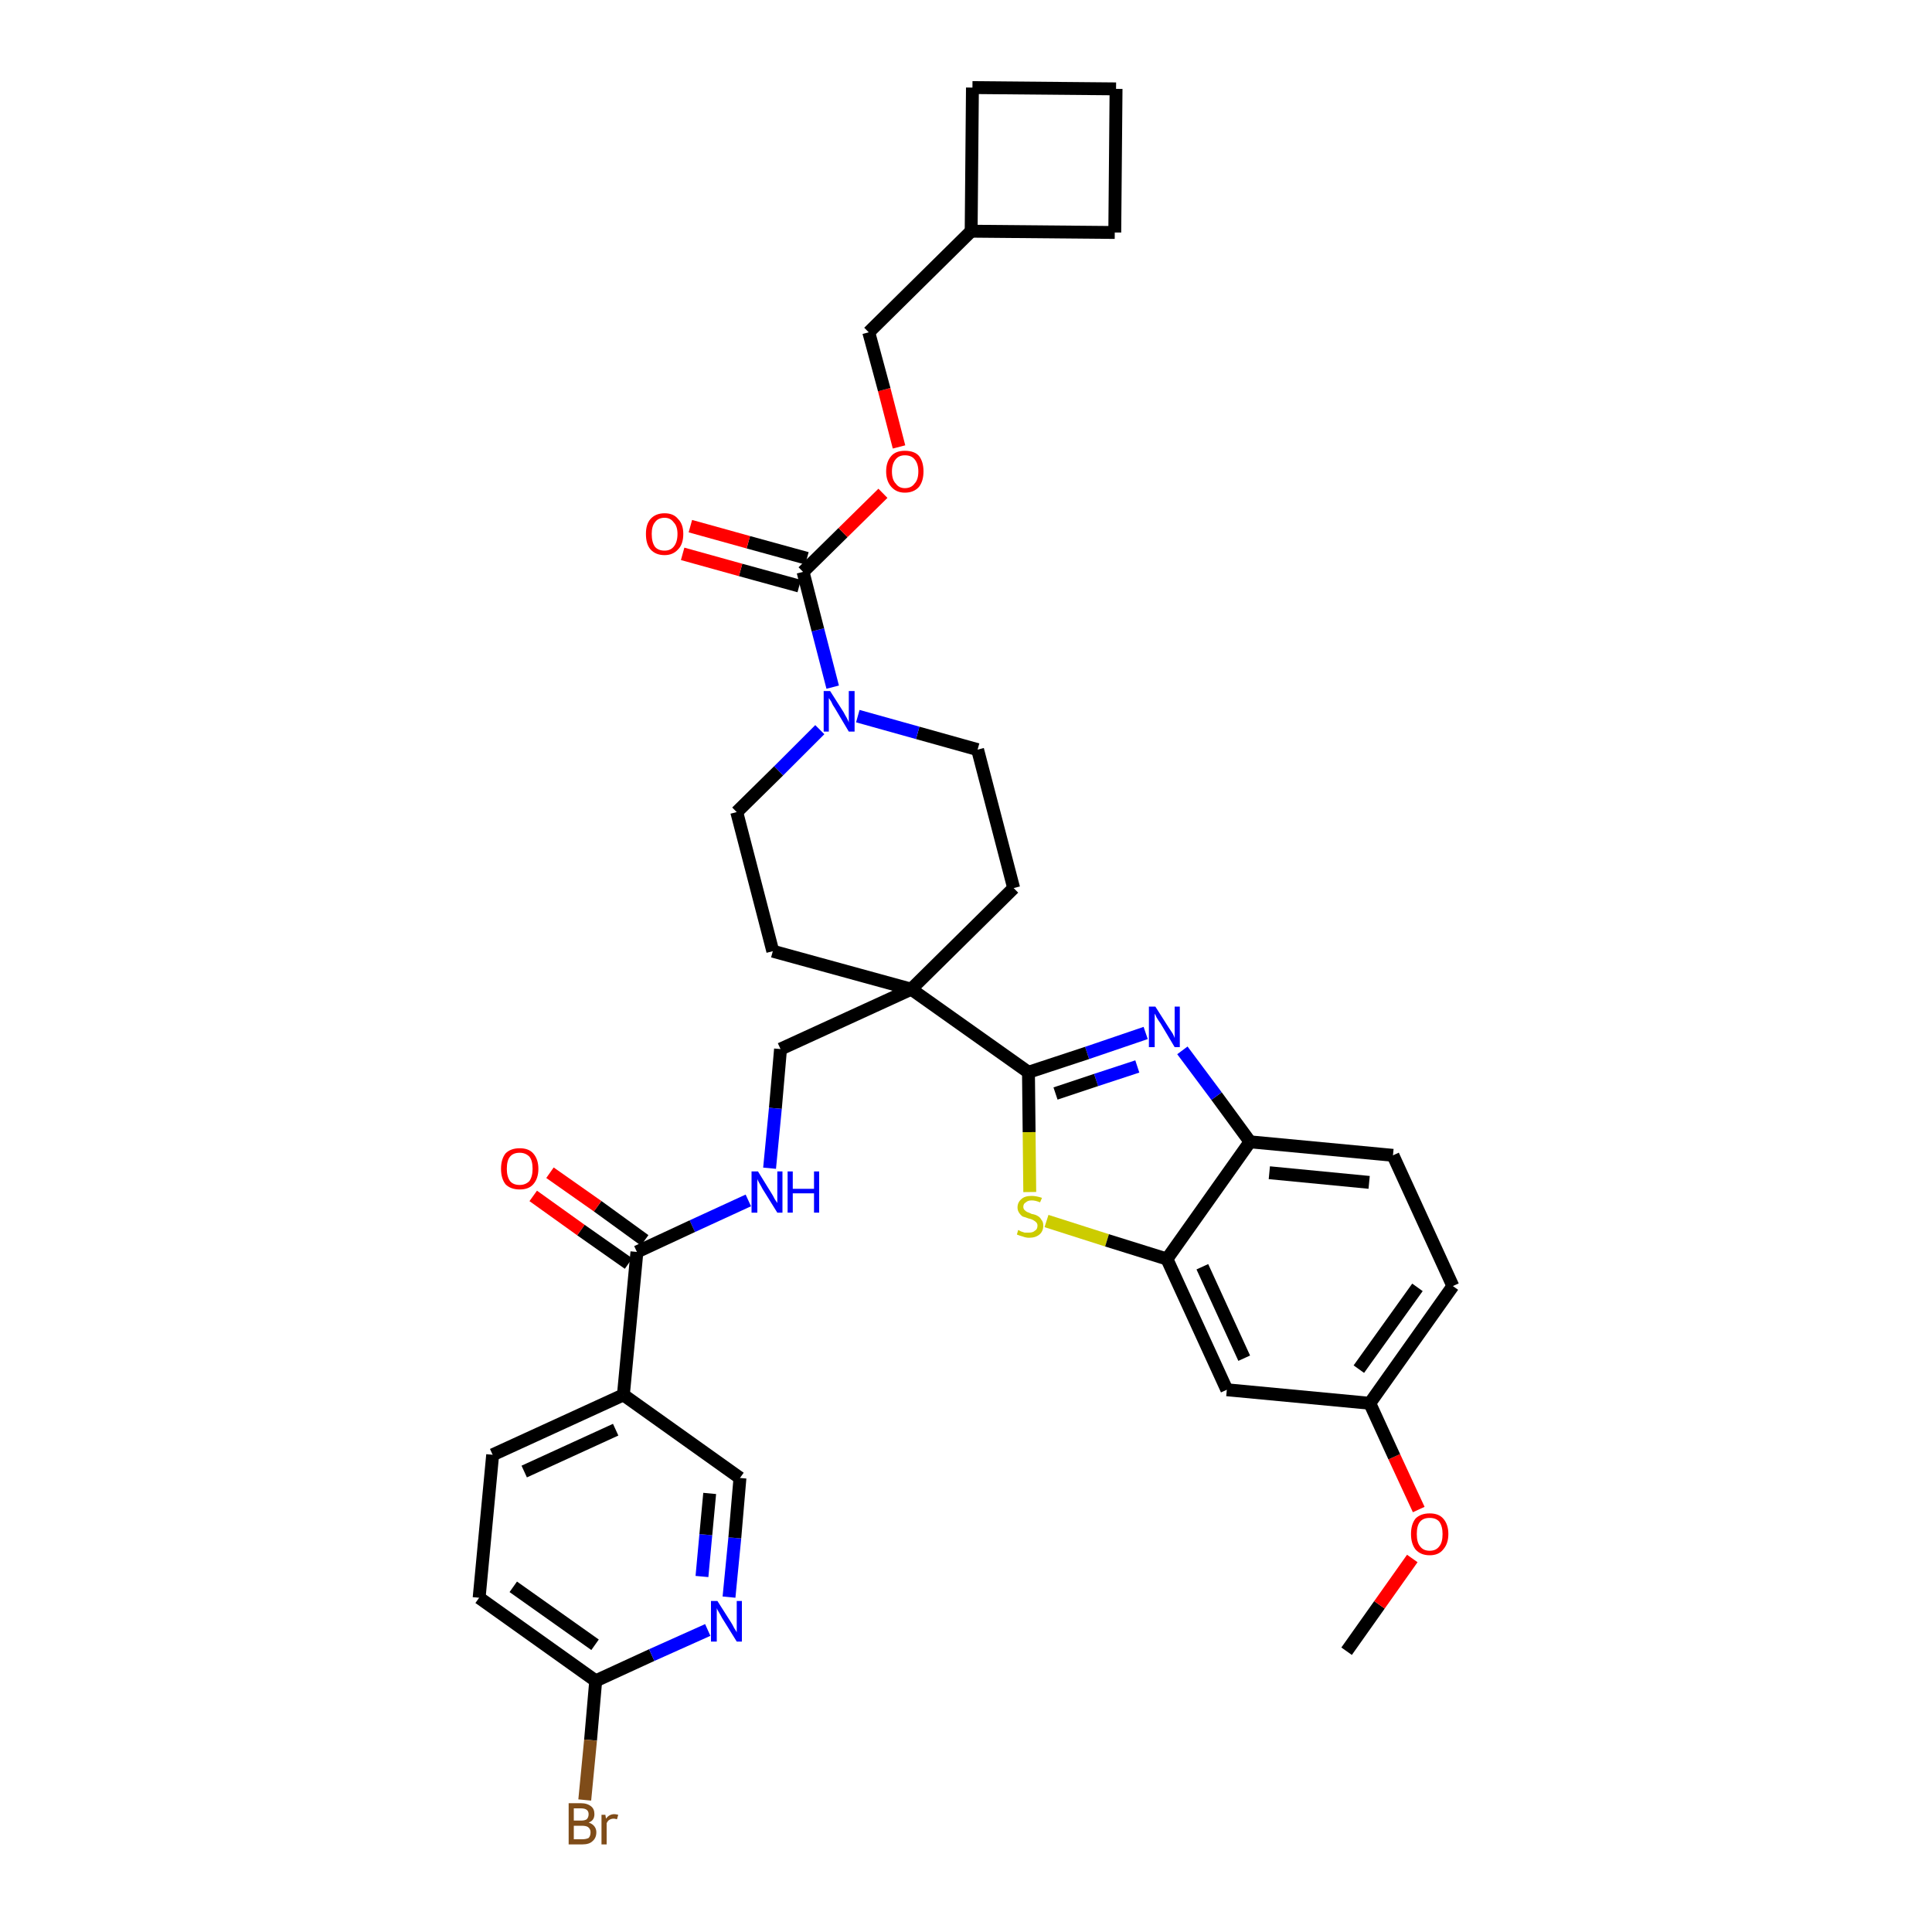 <?xml version='1.0' encoding='iso-8859-1'?>
<svg version='1.1' baseProfile='full'
              xmlns='http://www.w3.org/2000/svg'
                      xmlns:rdkit='http://www.rdkit.org/xml'
                      xmlns:xlink='http://www.w3.org/1999/xlink'
                  xml:space='preserve'
width='300px' height='300px' viewBox='0 0 300 300'>
<!-- END OF HEADER -->
<path class='bond-0 atom-0 atom-1' d='M 209.1,256.4 L 214.2,249.2' style='fill:none;fill-rule:evenodd;stroke:#000000;stroke-width:2.0px;stroke-linecap:butt;stroke-linejoin:miter;stroke-opacity:1' />
<path class='bond-0 atom-0 atom-1' d='M 214.2,249.2 L 219.3,242.0' style='fill:none;fill-rule:evenodd;stroke:#FF0000;stroke-width:2.0px;stroke-linecap:butt;stroke-linejoin:miter;stroke-opacity:1' />
<path class='bond-1 atom-1 atom-2' d='M 220.3,234.4 L 216.5,226.2' style='fill:none;fill-rule:evenodd;stroke:#FF0000;stroke-width:2.0px;stroke-linecap:butt;stroke-linejoin:miter;stroke-opacity:1' />
<path class='bond-1 atom-1 atom-2' d='M 216.5,226.2 L 212.7,217.9' style='fill:none;fill-rule:evenodd;stroke:#000000;stroke-width:2.0px;stroke-linecap:butt;stroke-linejoin:miter;stroke-opacity:1' />
<path class='bond-2 atom-2 atom-3' d='M 212.7,217.9 L 225.6,199.7' style='fill:none;fill-rule:evenodd;stroke:#000000;stroke-width:2.0px;stroke-linecap:butt;stroke-linejoin:miter;stroke-opacity:1' />
<path class='bond-2 atom-2 atom-3' d='M 211.0,212.6 L 220.1,199.9' style='fill:none;fill-rule:evenodd;stroke:#000000;stroke-width:2.0px;stroke-linecap:butt;stroke-linejoin:miter;stroke-opacity:1' />
<path class='bond-35 atom-35 atom-2' d='M 190.5,215.8 L 212.7,217.9' style='fill:none;fill-rule:evenodd;stroke:#000000;stroke-width:2.0px;stroke-linecap:butt;stroke-linejoin:miter;stroke-opacity:1' />
<path class='bond-3 atom-3 atom-4' d='M 225.6,199.7 L 216.3,179.4' style='fill:none;fill-rule:evenodd;stroke:#000000;stroke-width:2.0px;stroke-linecap:butt;stroke-linejoin:miter;stroke-opacity:1' />
<path class='bond-4 atom-4 atom-5' d='M 216.3,179.4 L 194.1,177.3' style='fill:none;fill-rule:evenodd;stroke:#000000;stroke-width:2.0px;stroke-linecap:butt;stroke-linejoin:miter;stroke-opacity:1' />
<path class='bond-4 atom-4 atom-5' d='M 212.6,183.6 L 197.1,182.1' style='fill:none;fill-rule:evenodd;stroke:#000000;stroke-width:2.0px;stroke-linecap:butt;stroke-linejoin:miter;stroke-opacity:1' />
<path class='bond-5 atom-5 atom-6' d='M 194.1,177.3 L 188.9,170.2' style='fill:none;fill-rule:evenodd;stroke:#000000;stroke-width:2.0px;stroke-linecap:butt;stroke-linejoin:miter;stroke-opacity:1' />
<path class='bond-5 atom-5 atom-6' d='M 188.9,170.2 L 183.6,163.1' style='fill:none;fill-rule:evenodd;stroke:#0000FF;stroke-width:2.0px;stroke-linecap:butt;stroke-linejoin:miter;stroke-opacity:1' />
<path class='bond-36 atom-34 atom-5' d='M 181.2,195.5 L 194.1,177.3' style='fill:none;fill-rule:evenodd;stroke:#000000;stroke-width:2.0px;stroke-linecap:butt;stroke-linejoin:miter;stroke-opacity:1' />
<path class='bond-6 atom-6 atom-7' d='M 177.9,160.4 L 168.8,163.5' style='fill:none;fill-rule:evenodd;stroke:#0000FF;stroke-width:2.0px;stroke-linecap:butt;stroke-linejoin:miter;stroke-opacity:1' />
<path class='bond-6 atom-6 atom-7' d='M 168.8,163.5 L 159.7,166.5' style='fill:none;fill-rule:evenodd;stroke:#000000;stroke-width:2.0px;stroke-linecap:butt;stroke-linejoin:miter;stroke-opacity:1' />
<path class='bond-6 atom-6 atom-7' d='M 176.6,165.6 L 170.2,167.7' style='fill:none;fill-rule:evenodd;stroke:#0000FF;stroke-width:2.0px;stroke-linecap:butt;stroke-linejoin:miter;stroke-opacity:1' />
<path class='bond-6 atom-6 atom-7' d='M 170.2,167.7 L 163.9,169.8' style='fill:none;fill-rule:evenodd;stroke:#000000;stroke-width:2.0px;stroke-linecap:butt;stroke-linejoin:miter;stroke-opacity:1' />
<path class='bond-7 atom-7 atom-8' d='M 159.7,166.5 L 141.5,153.6' style='fill:none;fill-rule:evenodd;stroke:#000000;stroke-width:2.0px;stroke-linecap:butt;stroke-linejoin:miter;stroke-opacity:1' />
<path class='bond-32 atom-7 atom-33' d='M 159.7,166.5 L 159.8,175.8' style='fill:none;fill-rule:evenodd;stroke:#000000;stroke-width:2.0px;stroke-linecap:butt;stroke-linejoin:miter;stroke-opacity:1' />
<path class='bond-32 atom-7 atom-33' d='M 159.8,175.8 L 159.9,185.1' style='fill:none;fill-rule:evenodd;stroke:#CCCC00;stroke-width:2.0px;stroke-linecap:butt;stroke-linejoin:miter;stroke-opacity:1' />
<path class='bond-8 atom-8 atom-9' d='M 141.5,153.6 L 121.2,162.9' style='fill:none;fill-rule:evenodd;stroke:#000000;stroke-width:2.0px;stroke-linecap:butt;stroke-linejoin:miter;stroke-opacity:1' />
<path class='bond-19 atom-8 atom-20' d='M 141.5,153.6 L 157.4,137.9' style='fill:none;fill-rule:evenodd;stroke:#000000;stroke-width:2.0px;stroke-linecap:butt;stroke-linejoin:miter;stroke-opacity:1' />
<path class='bond-37 atom-32 atom-8' d='M 120.0,147.7 L 141.5,153.6' style='fill:none;fill-rule:evenodd;stroke:#000000;stroke-width:2.0px;stroke-linecap:butt;stroke-linejoin:miter;stroke-opacity:1' />
<path class='bond-9 atom-9 atom-10' d='M 121.2,162.9 L 120.4,172.1' style='fill:none;fill-rule:evenodd;stroke:#000000;stroke-width:2.0px;stroke-linecap:butt;stroke-linejoin:miter;stroke-opacity:1' />
<path class='bond-9 atom-9 atom-10' d='M 120.4,172.1 L 119.5,181.4' style='fill:none;fill-rule:evenodd;stroke:#0000FF;stroke-width:2.0px;stroke-linecap:butt;stroke-linejoin:miter;stroke-opacity:1' />
<path class='bond-10 atom-10 atom-11' d='M 116.2,186.4 L 107.5,190.4' style='fill:none;fill-rule:evenodd;stroke:#0000FF;stroke-width:2.0px;stroke-linecap:butt;stroke-linejoin:miter;stroke-opacity:1' />
<path class='bond-10 atom-10 atom-11' d='M 107.5,190.4 L 98.9,194.4' style='fill:none;fill-rule:evenodd;stroke:#000000;stroke-width:2.0px;stroke-linecap:butt;stroke-linejoin:miter;stroke-opacity:1' />
<path class='bond-11 atom-11 atom-12' d='M 100.1,192.6 L 92.8,187.3' style='fill:none;fill-rule:evenodd;stroke:#000000;stroke-width:2.0px;stroke-linecap:butt;stroke-linejoin:miter;stroke-opacity:1' />
<path class='bond-11 atom-11 atom-12' d='M 92.8,187.3 L 85.4,182.1' style='fill:none;fill-rule:evenodd;stroke:#FF0000;stroke-width:2.0px;stroke-linecap:butt;stroke-linejoin:miter;stroke-opacity:1' />
<path class='bond-11 atom-11 atom-12' d='M 97.6,196.2 L 90.2,191.0' style='fill:none;fill-rule:evenodd;stroke:#000000;stroke-width:2.0px;stroke-linecap:butt;stroke-linejoin:miter;stroke-opacity:1' />
<path class='bond-11 atom-11 atom-12' d='M 90.2,191.0 L 82.8,185.7' style='fill:none;fill-rule:evenodd;stroke:#FF0000;stroke-width:2.0px;stroke-linecap:butt;stroke-linejoin:miter;stroke-opacity:1' />
<path class='bond-12 atom-11 atom-13' d='M 98.9,194.4 L 96.8,216.6' style='fill:none;fill-rule:evenodd;stroke:#000000;stroke-width:2.0px;stroke-linecap:butt;stroke-linejoin:miter;stroke-opacity:1' />
<path class='bond-13 atom-13 atom-14' d='M 96.8,216.6 L 76.5,225.9' style='fill:none;fill-rule:evenodd;stroke:#000000;stroke-width:2.0px;stroke-linecap:butt;stroke-linejoin:miter;stroke-opacity:1' />
<path class='bond-13 atom-13 atom-14' d='M 95.6,222.0 L 81.4,228.5' style='fill:none;fill-rule:evenodd;stroke:#000000;stroke-width:2.0px;stroke-linecap:butt;stroke-linejoin:miter;stroke-opacity:1' />
<path class='bond-38 atom-19 atom-13' d='M 114.9,229.5 L 96.8,216.6' style='fill:none;fill-rule:evenodd;stroke:#000000;stroke-width:2.0px;stroke-linecap:butt;stroke-linejoin:miter;stroke-opacity:1' />
<path class='bond-14 atom-14 atom-15' d='M 76.5,225.9 L 74.4,248.1' style='fill:none;fill-rule:evenodd;stroke:#000000;stroke-width:2.0px;stroke-linecap:butt;stroke-linejoin:miter;stroke-opacity:1' />
<path class='bond-15 atom-15 atom-16' d='M 74.4,248.1 L 92.5,261.0' style='fill:none;fill-rule:evenodd;stroke:#000000;stroke-width:2.0px;stroke-linecap:butt;stroke-linejoin:miter;stroke-opacity:1' />
<path class='bond-15 atom-15 atom-16' d='M 79.7,246.4 L 92.4,255.4' style='fill:none;fill-rule:evenodd;stroke:#000000;stroke-width:2.0px;stroke-linecap:butt;stroke-linejoin:miter;stroke-opacity:1' />
<path class='bond-16 atom-16 atom-17' d='M 92.5,261.0 L 91.7,270.2' style='fill:none;fill-rule:evenodd;stroke:#000000;stroke-width:2.0px;stroke-linecap:butt;stroke-linejoin:miter;stroke-opacity:1' />
<path class='bond-16 atom-16 atom-17' d='M 91.7,270.2 L 90.8,279.5' style='fill:none;fill-rule:evenodd;stroke:#7F4C19;stroke-width:2.0px;stroke-linecap:butt;stroke-linejoin:miter;stroke-opacity:1' />
<path class='bond-17 atom-16 atom-18' d='M 92.5,261.0 L 101.2,257.0' style='fill:none;fill-rule:evenodd;stroke:#000000;stroke-width:2.0px;stroke-linecap:butt;stroke-linejoin:miter;stroke-opacity:1' />
<path class='bond-17 atom-16 atom-18' d='M 101.2,257.0 L 109.9,253.1' style='fill:none;fill-rule:evenodd;stroke:#0000FF;stroke-width:2.0px;stroke-linecap:butt;stroke-linejoin:miter;stroke-opacity:1' />
<path class='bond-18 atom-18 atom-19' d='M 113.2,248.0 L 114.1,238.8' style='fill:none;fill-rule:evenodd;stroke:#0000FF;stroke-width:2.0px;stroke-linecap:butt;stroke-linejoin:miter;stroke-opacity:1' />
<path class='bond-18 atom-18 atom-19' d='M 114.1,238.8 L 114.9,229.5' style='fill:none;fill-rule:evenodd;stroke:#000000;stroke-width:2.0px;stroke-linecap:butt;stroke-linejoin:miter;stroke-opacity:1' />
<path class='bond-18 atom-18 atom-19' d='M 109.0,244.8 L 109.6,238.3' style='fill:none;fill-rule:evenodd;stroke:#0000FF;stroke-width:2.0px;stroke-linecap:butt;stroke-linejoin:miter;stroke-opacity:1' />
<path class='bond-18 atom-18 atom-19' d='M 109.6,238.3 L 110.2,231.9' style='fill:none;fill-rule:evenodd;stroke:#000000;stroke-width:2.0px;stroke-linecap:butt;stroke-linejoin:miter;stroke-opacity:1' />
<path class='bond-20 atom-20 atom-21' d='M 157.4,137.9 L 151.8,116.4' style='fill:none;fill-rule:evenodd;stroke:#000000;stroke-width:2.0px;stroke-linecap:butt;stroke-linejoin:miter;stroke-opacity:1' />
<path class='bond-21 atom-21 atom-22' d='M 151.8,116.4 L 142.5,113.8' style='fill:none;fill-rule:evenodd;stroke:#000000;stroke-width:2.0px;stroke-linecap:butt;stroke-linejoin:miter;stroke-opacity:1' />
<path class='bond-21 atom-21 atom-22' d='M 142.5,113.8 L 133.2,111.2' style='fill:none;fill-rule:evenodd;stroke:#0000FF;stroke-width:2.0px;stroke-linecap:butt;stroke-linejoin:miter;stroke-opacity:1' />
<path class='bond-22 atom-22 atom-23' d='M 129.3,106.7 L 127.0,97.8' style='fill:none;fill-rule:evenodd;stroke:#0000FF;stroke-width:2.0px;stroke-linecap:butt;stroke-linejoin:miter;stroke-opacity:1' />
<path class='bond-22 atom-22 atom-23' d='M 127.0,97.8 L 124.7,88.8' style='fill:none;fill-rule:evenodd;stroke:#000000;stroke-width:2.0px;stroke-linecap:butt;stroke-linejoin:miter;stroke-opacity:1' />
<path class='bond-30 atom-22 atom-31' d='M 127.3,113.3 L 120.9,119.7' style='fill:none;fill-rule:evenodd;stroke:#0000FF;stroke-width:2.0px;stroke-linecap:butt;stroke-linejoin:miter;stroke-opacity:1' />
<path class='bond-30 atom-22 atom-31' d='M 120.9,119.7 L 114.4,126.1' style='fill:none;fill-rule:evenodd;stroke:#000000;stroke-width:2.0px;stroke-linecap:butt;stroke-linejoin:miter;stroke-opacity:1' />
<path class='bond-23 atom-23 atom-24' d='M 125.3,86.7 L 116.2,84.2' style='fill:none;fill-rule:evenodd;stroke:#000000;stroke-width:2.0px;stroke-linecap:butt;stroke-linejoin:miter;stroke-opacity:1' />
<path class='bond-23 atom-23 atom-24' d='M 116.2,84.2 L 107.2,81.7' style='fill:none;fill-rule:evenodd;stroke:#FF0000;stroke-width:2.0px;stroke-linecap:butt;stroke-linejoin:miter;stroke-opacity:1' />
<path class='bond-23 atom-23 atom-24' d='M 124.1,91.0 L 115.0,88.5' style='fill:none;fill-rule:evenodd;stroke:#000000;stroke-width:2.0px;stroke-linecap:butt;stroke-linejoin:miter;stroke-opacity:1' />
<path class='bond-23 atom-23 atom-24' d='M 115.0,88.5 L 106.0,86.0' style='fill:none;fill-rule:evenodd;stroke:#FF0000;stroke-width:2.0px;stroke-linecap:butt;stroke-linejoin:miter;stroke-opacity:1' />
<path class='bond-24 atom-23 atom-25' d='M 124.7,88.8 L 130.9,82.7' style='fill:none;fill-rule:evenodd;stroke:#000000;stroke-width:2.0px;stroke-linecap:butt;stroke-linejoin:miter;stroke-opacity:1' />
<path class='bond-24 atom-23 atom-25' d='M 130.9,82.7 L 137.1,76.6' style='fill:none;fill-rule:evenodd;stroke:#FF0000;stroke-width:2.0px;stroke-linecap:butt;stroke-linejoin:miter;stroke-opacity:1' />
<path class='bond-25 atom-25 atom-26' d='M 139.6,69.4 L 137.3,60.5' style='fill:none;fill-rule:evenodd;stroke:#FF0000;stroke-width:2.0px;stroke-linecap:butt;stroke-linejoin:miter;stroke-opacity:1' />
<path class='bond-25 atom-25 atom-26' d='M 137.3,60.5 L 134.9,51.6' style='fill:none;fill-rule:evenodd;stroke:#000000;stroke-width:2.0px;stroke-linecap:butt;stroke-linejoin:miter;stroke-opacity:1' />
<path class='bond-26 atom-26 atom-27' d='M 134.9,51.6 L 150.8,35.9' style='fill:none;fill-rule:evenodd;stroke:#000000;stroke-width:2.0px;stroke-linecap:butt;stroke-linejoin:miter;stroke-opacity:1' />
<path class='bond-27 atom-27 atom-28' d='M 150.8,35.9 L 173.1,36.1' style='fill:none;fill-rule:evenodd;stroke:#000000;stroke-width:2.0px;stroke-linecap:butt;stroke-linejoin:miter;stroke-opacity:1' />
<path class='bond-39 atom-30 atom-27' d='M 151.0,13.6 L 150.8,35.9' style='fill:none;fill-rule:evenodd;stroke:#000000;stroke-width:2.0px;stroke-linecap:butt;stroke-linejoin:miter;stroke-opacity:1' />
<path class='bond-28 atom-28 atom-29' d='M 173.1,36.1 L 173.3,13.8' style='fill:none;fill-rule:evenodd;stroke:#000000;stroke-width:2.0px;stroke-linecap:butt;stroke-linejoin:miter;stroke-opacity:1' />
<path class='bond-29 atom-29 atom-30' d='M 173.3,13.8 L 151.0,13.6' style='fill:none;fill-rule:evenodd;stroke:#000000;stroke-width:2.0px;stroke-linecap:butt;stroke-linejoin:miter;stroke-opacity:1' />
<path class='bond-31 atom-31 atom-32' d='M 114.4,126.1 L 120.0,147.7' style='fill:none;fill-rule:evenodd;stroke:#000000;stroke-width:2.0px;stroke-linecap:butt;stroke-linejoin:miter;stroke-opacity:1' />
<path class='bond-33 atom-33 atom-34' d='M 162.5,189.6 L 171.9,192.6' style='fill:none;fill-rule:evenodd;stroke:#CCCC00;stroke-width:2.0px;stroke-linecap:butt;stroke-linejoin:miter;stroke-opacity:1' />
<path class='bond-33 atom-33 atom-34' d='M 171.9,192.6 L 181.2,195.5' style='fill:none;fill-rule:evenodd;stroke:#000000;stroke-width:2.0px;stroke-linecap:butt;stroke-linejoin:miter;stroke-opacity:1' />
<path class='bond-34 atom-34 atom-35' d='M 181.2,195.5 L 190.5,215.8' style='fill:none;fill-rule:evenodd;stroke:#000000;stroke-width:2.0px;stroke-linecap:butt;stroke-linejoin:miter;stroke-opacity:1' />
<path class='bond-34 atom-34 atom-35' d='M 186.7,196.7 L 193.2,210.9' style='fill:none;fill-rule:evenodd;stroke:#000000;stroke-width:2.0px;stroke-linecap:butt;stroke-linejoin:miter;stroke-opacity:1' />
<path  class='atom-1' d='M 219.1 238.2
Q 219.1 236.7, 219.8 235.8
Q 220.6 235.0, 222.0 235.0
Q 223.4 235.0, 224.1 235.8
Q 224.9 236.7, 224.9 238.2
Q 224.9 239.7, 224.1 240.6
Q 223.4 241.5, 222.0 241.5
Q 220.6 241.5, 219.8 240.6
Q 219.1 239.7, 219.1 238.2
M 222.0 240.8
Q 223.0 240.8, 223.5 240.1
Q 224.0 239.5, 224.0 238.2
Q 224.0 237.0, 223.5 236.3
Q 223.0 235.7, 222.0 235.7
Q 221.0 235.7, 220.5 236.3
Q 220.0 236.9, 220.0 238.2
Q 220.0 239.5, 220.5 240.1
Q 221.0 240.8, 222.0 240.8
' fill='#FF0000'/>
<path  class='atom-6' d='M 179.4 156.3
L 181.5 159.6
Q 181.7 159.9, 182.1 160.5
Q 182.4 161.1, 182.4 161.2
L 182.4 156.3
L 183.2 156.3
L 183.2 162.6
L 182.4 162.6
L 180.2 158.9
Q 179.9 158.5, 179.6 158.0
Q 179.4 157.5, 179.3 157.4
L 179.3 162.6
L 178.4 162.6
L 178.4 156.3
L 179.4 156.3
' fill='#0000FF'/>
<path  class='atom-10' d='M 117.7 181.9
L 119.8 185.3
Q 120.0 185.6, 120.3 186.2
Q 120.7 186.8, 120.7 186.8
L 120.7 181.9
L 121.5 181.9
L 121.5 188.3
L 120.7 188.3
L 118.4 184.6
Q 118.2 184.2, 117.9 183.7
Q 117.6 183.2, 117.6 183.0
L 117.6 188.3
L 116.7 188.3
L 116.7 181.9
L 117.7 181.9
' fill='#0000FF'/>
<path  class='atom-10' d='M 122.3 181.9
L 123.1 181.9
L 123.1 184.6
L 126.4 184.6
L 126.4 181.9
L 127.2 181.9
L 127.2 188.3
L 126.4 188.3
L 126.4 185.3
L 123.1 185.3
L 123.1 188.3
L 122.3 188.3
L 122.3 181.9
' fill='#0000FF'/>
<path  class='atom-12' d='M 77.8 181.5
Q 77.8 180.0, 78.5 179.1
Q 79.3 178.3, 80.7 178.3
Q 82.1 178.3, 82.8 179.1
Q 83.6 180.0, 83.6 181.5
Q 83.6 183.0, 82.8 183.9
Q 82.1 184.7, 80.7 184.7
Q 79.3 184.7, 78.5 183.9
Q 77.8 183.0, 77.8 181.5
M 80.7 184.0
Q 81.6 184.0, 82.2 183.4
Q 82.7 182.7, 82.7 181.5
Q 82.7 180.2, 82.2 179.6
Q 81.6 179.0, 80.7 179.0
Q 79.7 179.0, 79.2 179.6
Q 78.7 180.2, 78.7 181.5
Q 78.7 182.7, 79.2 183.4
Q 79.7 184.0, 80.7 184.0
' fill='#FF0000'/>
<path  class='atom-17' d='M 91.4 283.0
Q 92.0 283.2, 92.3 283.6
Q 92.6 284.0, 92.6 284.5
Q 92.6 285.4, 92.0 285.9
Q 91.5 286.4, 90.4 286.4
L 88.3 286.4
L 88.3 280.0
L 90.2 280.0
Q 91.2 280.0, 91.8 280.5
Q 92.3 280.9, 92.3 281.7
Q 92.3 282.7, 91.4 283.0
M 89.1 280.8
L 89.1 282.7
L 90.2 282.7
Q 90.8 282.7, 91.1 282.5
Q 91.4 282.2, 91.4 281.7
Q 91.4 280.8, 90.2 280.8
L 89.1 280.8
M 90.4 285.6
Q 91.0 285.6, 91.4 285.4
Q 91.7 285.1, 91.7 284.5
Q 91.7 284.0, 91.3 283.7
Q 91.0 283.5, 90.3 283.5
L 89.1 283.5
L 89.1 285.6
L 90.4 285.6
' fill='#7F4C19'/>
<path  class='atom-17' d='M 94.0 281.8
L 94.1 282.4
Q 94.6 281.7, 95.4 281.7
Q 95.6 281.7, 96.0 281.8
L 95.8 282.5
Q 95.5 282.4, 95.3 282.4
Q 94.9 282.4, 94.6 282.6
Q 94.4 282.7, 94.2 283.1
L 94.2 286.4
L 93.4 286.4
L 93.4 281.8
L 94.0 281.8
' fill='#7F4C19'/>
<path  class='atom-18' d='M 111.4 248.6
L 113.5 251.9
Q 113.7 252.2, 114.0 252.8
Q 114.4 253.4, 114.4 253.5
L 114.4 248.6
L 115.2 248.6
L 115.2 254.9
L 114.4 254.9
L 112.1 251.2
Q 111.9 250.8, 111.6 250.3
Q 111.3 249.8, 111.3 249.7
L 111.3 254.9
L 110.4 254.9
L 110.4 248.6
L 111.4 248.6
' fill='#0000FF'/>
<path  class='atom-22' d='M 128.9 107.3
L 131.0 110.6
Q 131.2 111.0, 131.5 111.5
Q 131.8 112.1, 131.8 112.2
L 131.8 107.3
L 132.7 107.3
L 132.7 113.6
L 131.8 113.6
L 129.6 109.9
Q 129.3 109.5, 129.1 109.0
Q 128.8 108.5, 128.7 108.4
L 128.7 113.6
L 127.9 113.6
L 127.9 107.3
L 128.9 107.3
' fill='#0000FF'/>
<path  class='atom-24' d='M 100.3 82.9
Q 100.3 81.4, 101.0 80.6
Q 101.8 79.7, 103.2 79.7
Q 104.6 79.7, 105.3 80.6
Q 106.1 81.4, 106.1 82.9
Q 106.1 84.5, 105.3 85.3
Q 104.5 86.2, 103.2 86.2
Q 101.8 86.2, 101.0 85.3
Q 100.3 84.5, 100.3 82.9
M 103.2 85.5
Q 104.1 85.5, 104.6 84.9
Q 105.2 84.2, 105.2 82.9
Q 105.2 81.7, 104.6 81.1
Q 104.1 80.4, 103.2 80.4
Q 102.2 80.4, 101.7 81.1
Q 101.2 81.7, 101.2 82.9
Q 101.2 84.2, 101.7 84.9
Q 102.2 85.5, 103.2 85.5
' fill='#FF0000'/>
<path  class='atom-25' d='M 137.6 73.2
Q 137.6 71.7, 138.4 70.8
Q 139.1 70.0, 140.5 70.0
Q 142.0 70.0, 142.7 70.8
Q 143.4 71.7, 143.4 73.2
Q 143.4 74.7, 142.7 75.6
Q 141.9 76.5, 140.5 76.5
Q 139.2 76.5, 138.4 75.6
Q 137.6 74.7, 137.6 73.2
M 140.5 75.8
Q 141.5 75.8, 142.0 75.1
Q 142.6 74.5, 142.6 73.2
Q 142.6 72.0, 142.0 71.3
Q 141.5 70.7, 140.5 70.7
Q 139.6 70.7, 139.1 71.3
Q 138.5 72.0, 138.5 73.2
Q 138.5 74.5, 139.1 75.1
Q 139.6 75.8, 140.5 75.8
' fill='#FF0000'/>
<path  class='atom-33' d='M 158.1 191.0
Q 158.2 191.0, 158.5 191.2
Q 158.8 191.3, 159.1 191.4
Q 159.5 191.4, 159.8 191.4
Q 160.4 191.4, 160.7 191.1
Q 161.1 190.9, 161.1 190.3
Q 161.1 190.0, 160.9 189.8
Q 160.7 189.6, 160.5 189.5
Q 160.2 189.3, 159.7 189.2
Q 159.2 189.0, 158.8 188.9
Q 158.5 188.7, 158.3 188.4
Q 158.0 188.0, 158.0 187.5
Q 158.0 186.7, 158.6 186.2
Q 159.1 185.7, 160.2 185.7
Q 160.9 185.7, 161.8 186.0
L 161.5 186.7
Q 160.8 186.4, 160.2 186.4
Q 159.6 186.4, 159.3 186.7
Q 158.9 186.9, 158.9 187.4
Q 158.9 187.7, 159.1 187.9
Q 159.3 188.1, 159.5 188.2
Q 159.8 188.3, 160.2 188.5
Q 160.8 188.6, 161.1 188.8
Q 161.5 189.0, 161.7 189.4
Q 162.0 189.7, 162.0 190.3
Q 162.0 191.2, 161.4 191.7
Q 160.8 192.2, 159.8 192.2
Q 159.3 192.2, 158.8 192.0
Q 158.4 191.9, 157.9 191.7
L 158.1 191.0
' fill='#CCCC00'/>
</svg>
